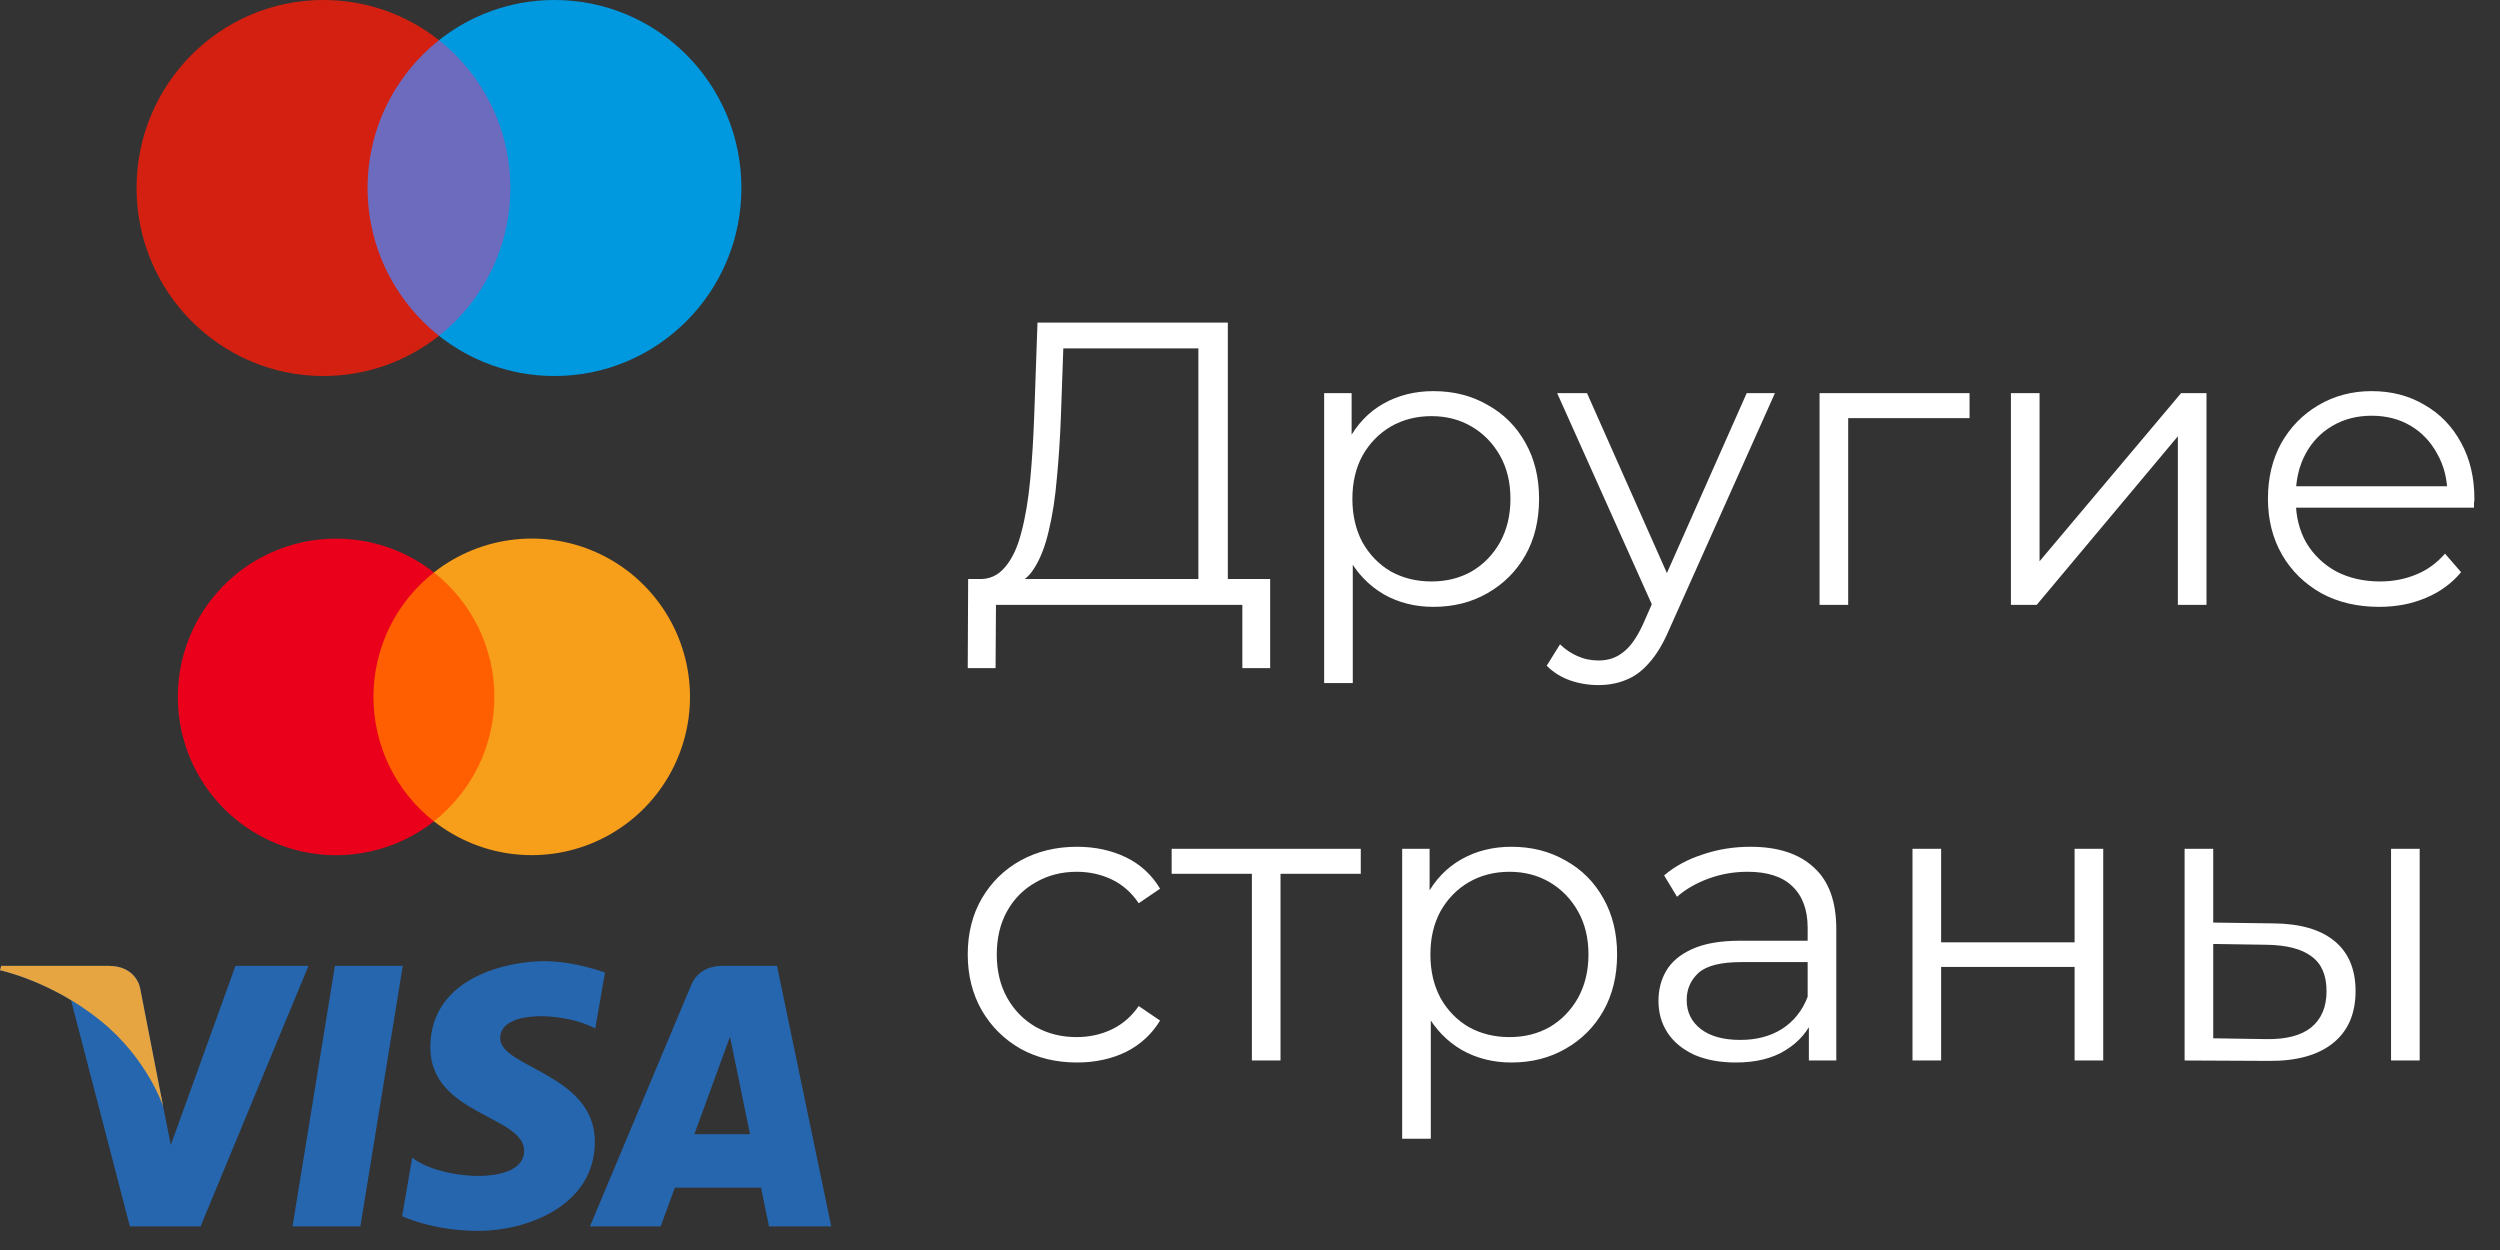 <svg width="62" height="31" viewBox="0 0 62 31" fill="none" xmlns="http://www.w3.org/2000/svg">
<rect x="0" y="0" width="62" height="31" fill="#333333" stroke="none"/>
<path d="M8.937 30.414H7.255L8.306 23.953H9.989L8.937 30.414ZM5.84 23.953L4.236 28.397L4.046 27.44L3.48 24.535C3.48 24.535 3.412 23.953 2.682 23.953H0.031L0 24.062C0 24.062 0.811 24.231 1.76 24.801L3.221 30.414H4.974L7.65 23.953H5.84ZM19.071 30.414H20.615L19.269 23.953H17.916C17.292 23.953 17.14 24.434 17.14 24.434L14.631 30.414H16.385L16.735 29.454H18.874L19.071 30.414ZM17.22 28.128L18.104 25.71L18.601 28.128H17.22ZM14.762 25.507L15.003 24.119C15.003 24.119 14.262 23.837 13.49 23.837C12.655 23.837 10.672 24.202 10.672 25.976C10.672 27.646 12.999 27.666 12.999 28.543C12.999 29.42 10.912 29.263 10.223 28.71L9.973 30.161C9.973 30.161 10.725 30.526 11.872 30.526C13.02 30.526 14.752 29.931 14.752 28.313C14.752 26.634 12.404 26.477 12.404 25.747C12.405 25.016 14.043 25.11 14.762 25.507Z" fill="#2566AF"/>
<path d="M4.046 27.441L3.48 24.535C3.48 24.535 3.412 23.953 2.682 23.953H0.031L0 24.062C0 24.062 1.274 24.327 2.497 25.316C3.665 26.262 4.046 27.441 4.046 27.441Z" fill="#E6A540"/>
<path d="M12.478 14.195H9.043V20.367H12.478V14.195Z" fill="#FF5F00"/>
<path d="M9.261 17.283C9.261 16.689 9.396 16.102 9.655 15.567C9.915 15.033 10.293 14.564 10.761 14.197C10.182 13.742 9.486 13.459 8.754 13.381C8.022 13.302 7.282 13.431 6.62 13.753C5.957 14.075 5.399 14.577 5.008 15.201C4.617 15.825 4.41 16.547 4.41 17.283C4.41 18.02 4.617 18.742 5.008 19.366C5.399 19.99 5.957 20.492 6.62 20.814C7.282 21.136 8.022 21.265 8.754 21.186C9.486 21.108 10.182 20.825 10.761 20.37C10.293 20.003 9.915 19.534 9.655 18.999C9.396 18.464 9.261 17.877 9.261 17.283Z" fill="#EB001B"/>
<path d="M17.112 17.283C17.112 18.019 16.904 18.741 16.514 19.365C16.123 19.989 15.564 20.491 14.902 20.813C14.239 21.135 13.5 21.264 12.767 21.185C12.035 21.107 11.34 20.823 10.761 20.368C11.228 20.001 11.606 19.532 11.866 18.998C12.126 18.463 12.261 17.876 12.261 17.282C12.261 16.688 12.126 16.101 11.866 15.566C11.606 15.032 11.228 14.563 10.761 14.196C11.34 13.741 12.035 13.458 12.768 13.379C13.5 13.3 14.24 13.429 14.902 13.751C15.565 14.073 16.123 14.575 16.514 15.2C16.905 15.824 17.112 16.546 17.112 17.283Z" fill="#F79E1B"/>
<path d="M12.914 8.328H8.858V0.997H12.914V8.328Z" fill="#6C6BBD"/>
<path d="M9.116 4.662C9.116 3.175 9.809 1.851 10.887 0.997C10.098 0.373 9.103 0 8.022 0C5.462 0 3.387 2.087 3.387 4.662C3.387 7.237 5.462 9.325 8.022 9.325C9.103 9.325 10.098 8.952 10.887 8.328C9.809 7.474 9.116 6.15 9.116 4.662Z" fill="#D32011"/>
<path d="M18.387 4.662C18.387 7.237 16.312 9.325 13.752 9.325C12.67 9.325 11.675 8.952 10.887 8.328C11.965 7.474 12.657 6.15 12.657 4.662C12.657 3.175 11.965 1.851 10.887 0.997C11.675 0.373 12.67 0 13.752 0C16.312 0 18.387 2.087 18.387 4.662Z" fill="#0099DF"/>
<path d="M29.72 14.65V8.64H26.37L26.31 10.34C26.29 10.867 26.257 11.373 26.21 11.86C26.17 12.34 26.103 12.773 26.01 13.16C25.923 13.54 25.803 13.85 25.65 14.09C25.503 14.33 25.31 14.47 25.07 14.51L24.26 14.36C24.527 14.373 24.747 14.277 24.92 14.07C25.1 13.863 25.237 13.573 25.33 13.2C25.43 12.827 25.503 12.39 25.55 11.89C25.597 11.39 25.63 10.85 25.65 10.27L25.73 8H30.45V14.65H29.72ZM24 16.57L24.01 14.36H31.5V16.57H30.81V15H24.7L24.69 16.57H24ZM35.55 15.05C35.096 15.05 34.686 14.947 34.319 14.74C33.953 14.527 33.66 14.223 33.44 13.83C33.226 13.43 33.12 12.943 33.12 12.37C33.12 11.797 33.226 11.313 33.44 10.92C33.653 10.52 33.943 10.217 34.309 10.01C34.676 9.803 35.09 9.7 35.55 9.7C36.05 9.7 36.496 9.813 36.889 10.04C37.289 10.26 37.603 10.573 37.83 10.98C38.056 11.38 38.169 11.843 38.169 12.37C38.169 12.903 38.056 13.37 37.83 13.77C37.603 14.17 37.289 14.483 36.889 14.71C36.496 14.937 36.05 15.05 35.55 15.05ZM32.839 16.94V9.75H33.52V11.33L33.45 12.38L33.549 13.44V16.94H32.839ZM35.499 14.42C35.873 14.42 36.206 14.337 36.499 14.17C36.793 13.997 37.026 13.757 37.2 13.45C37.373 13.137 37.459 12.777 37.459 12.37C37.459 11.963 37.373 11.607 37.2 11.3C37.026 10.993 36.793 10.753 36.499 10.58C36.206 10.407 35.873 10.32 35.499 10.32C35.126 10.32 34.789 10.407 34.489 10.58C34.196 10.753 33.963 10.993 33.789 11.3C33.623 11.607 33.539 11.963 33.539 12.37C33.539 12.777 33.623 13.137 33.789 13.45C33.963 13.757 34.196 13.997 34.489 14.17C34.789 14.337 35.126 14.42 35.499 14.42ZM39.638 16.99C39.392 16.99 39.155 16.95 38.928 16.87C38.708 16.79 38.518 16.67 38.358 16.51L38.688 15.98C38.822 16.107 38.965 16.203 39.118 16.27C39.278 16.343 39.455 16.38 39.648 16.38C39.882 16.38 40.082 16.313 40.248 16.18C40.422 16.053 40.585 15.827 40.738 15.5L41.078 14.73L41.158 14.62L43.318 9.75H44.018L41.388 15.63C41.242 15.97 41.078 16.24 40.898 16.44C40.725 16.64 40.535 16.78 40.328 16.86C40.122 16.947 39.892 16.99 39.638 16.99ZM41.038 15.15L38.618 9.75H39.358L41.498 14.57L41.038 15.15ZM45.125 15V9.75H48.845V10.37H45.655L45.835 10.19V15H45.125ZM49.871 15V9.75H50.581V13.92L54.091 9.75H54.721V15H54.011V10.82L50.511 15H49.871ZM59.005 15.05C58.459 15.05 57.979 14.937 57.566 14.71C57.152 14.477 56.829 14.16 56.596 13.76C56.362 13.353 56.245 12.89 56.245 12.37C56.245 11.85 56.355 11.39 56.575 10.99C56.802 10.59 57.109 10.277 57.495 10.05C57.889 9.817 58.329 9.7 58.816 9.7C59.309 9.7 59.745 9.813 60.126 10.04C60.512 10.26 60.816 10.573 61.035 10.98C61.255 11.38 61.365 11.843 61.365 12.37C61.365 12.403 61.362 12.44 61.355 12.48C61.355 12.513 61.355 12.55 61.355 12.59H56.785V12.06H60.975L60.696 12.27C60.696 11.89 60.612 11.553 60.446 11.26C60.285 10.96 60.066 10.727 59.785 10.56C59.505 10.393 59.182 10.31 58.816 10.31C58.456 10.31 58.132 10.393 57.846 10.56C57.559 10.727 57.336 10.96 57.175 11.26C57.016 11.56 56.935 11.903 56.935 12.29V12.4C56.935 12.8 57.022 13.153 57.196 13.46C57.376 13.76 57.622 13.997 57.935 14.17C58.255 14.337 58.619 14.42 59.026 14.42C59.346 14.42 59.642 14.363 59.916 14.25C60.196 14.137 60.435 13.963 60.636 13.73L61.035 14.19C60.802 14.47 60.509 14.683 60.156 14.83C59.809 14.977 59.425 15.05 59.005 15.05Z" fill="white"/>
<path d="M26.71 26.35C26.19 26.35 25.723 26.237 25.31 26.01C24.903 25.777 24.583 25.46 24.35 25.06C24.117 24.653 24 24.19 24 23.67C24 23.143 24.117 22.68 24.35 22.28C24.583 21.88 24.903 21.567 25.31 21.34C25.723 21.113 26.19 21 26.71 21C27.157 21 27.56 21.087 27.92 21.26C28.28 21.433 28.563 21.693 28.77 22.04L28.24 22.4C28.06 22.133 27.837 21.937 27.57 21.81C27.303 21.683 27.013 21.62 26.7 21.62C26.327 21.62 25.99 21.707 25.69 21.88C25.39 22.047 25.153 22.283 24.98 22.59C24.807 22.897 24.72 23.257 24.72 23.67C24.72 24.083 24.807 24.443 24.98 24.75C25.153 25.057 25.39 25.297 25.69 25.47C25.99 25.637 26.327 25.72 26.7 25.72C27.013 25.72 27.303 25.657 27.57 25.53C27.837 25.403 28.06 25.21 28.24 24.95L28.77 25.31C28.563 25.65 28.28 25.91 27.92 26.09C27.56 26.263 27.157 26.35 26.71 26.35ZM31.047 26.3V21.48L31.227 21.67H29.057V21.05H33.747V21.67H31.577L31.757 21.48V26.3H31.047ZM37.484 26.35C37.03 26.35 36.62 26.247 36.254 26.04C35.887 25.827 35.594 25.523 35.374 25.13C35.16 24.73 35.054 24.243 35.054 23.67C35.054 23.097 35.16 22.613 35.374 22.22C35.587 21.82 35.877 21.517 36.244 21.31C36.61 21.103 37.024 21 37.484 21C37.984 21 38.43 21.113 38.824 21.34C39.224 21.56 39.537 21.873 39.764 22.28C39.99 22.68 40.104 23.143 40.104 23.67C40.104 24.203 39.99 24.67 39.764 25.07C39.537 25.47 39.224 25.783 38.824 26.01C38.43 26.237 37.984 26.35 37.484 26.35ZM34.774 28.24V21.05H35.454V22.63L35.384 23.68L35.484 24.74V28.24H34.774ZM37.434 25.72C37.807 25.72 38.14 25.637 38.434 25.47C38.727 25.297 38.96 25.057 39.134 24.75C39.307 24.437 39.394 24.077 39.394 23.67C39.394 23.263 39.307 22.907 39.134 22.6C38.96 22.293 38.727 22.053 38.434 21.88C38.14 21.707 37.807 21.62 37.434 21.62C37.06 21.62 36.724 21.707 36.424 21.88C36.13 22.053 35.897 22.293 35.724 22.6C35.557 22.907 35.474 23.263 35.474 23.67C35.474 24.077 35.557 24.437 35.724 24.75C35.897 25.057 36.13 25.297 36.424 25.47C36.724 25.637 37.06 25.72 37.434 25.72ZM44.86 26.3V25.14L44.83 24.95V23.01C44.83 22.563 44.703 22.22 44.45 21.98C44.203 21.74 43.833 21.62 43.34 21.62C43 21.62 42.676 21.677 42.37 21.79C42.063 21.903 41.803 22.053 41.59 22.24L41.27 21.71C41.536 21.483 41.856 21.31 42.23 21.19C42.603 21.063 42.996 21 43.41 21C44.09 21 44.613 21.17 44.98 21.51C45.353 21.843 45.54 22.353 45.54 23.04V26.3H44.86ZM43.05 26.35C42.657 26.35 42.313 26.287 42.02 26.16C41.733 26.027 41.513 25.847 41.36 25.62C41.206 25.387 41.13 25.12 41.13 24.82C41.13 24.547 41.193 24.3 41.32 24.08C41.453 23.853 41.666 23.673 41.96 23.54C42.26 23.4 42.66 23.33 43.16 23.33H44.97V23.86H43.18C42.673 23.86 42.32 23.95 42.12 24.13C41.926 24.31 41.83 24.533 41.83 24.8C41.83 25.1 41.947 25.34 42.18 25.52C42.413 25.7 42.74 25.79 43.16 25.79C43.56 25.79 43.903 25.7 44.19 25.52C44.483 25.333 44.697 25.067 44.83 24.72L44.99 25.21C44.856 25.557 44.623 25.833 44.29 26.04C43.963 26.247 43.55 26.35 43.05 26.35ZM47.43 26.3V21.05H48.14V23.37H51.45V21.05H52.16V26.3H51.45V23.98H48.14V26.3H47.43ZM59.298 26.3V21.05H60.008V26.3H59.298ZM56.388 22.9C57.048 22.907 57.551 23.053 57.898 23.34C58.245 23.627 58.418 24.04 58.418 24.58C58.418 25.14 58.231 25.57 57.858 25.87C57.485 26.17 56.951 26.317 56.258 26.31L54.178 26.3V21.05H54.888V22.88L56.388 22.9ZM56.208 25.77C56.701 25.777 57.071 25.68 57.318 25.48C57.571 25.273 57.698 24.973 57.698 24.58C57.698 24.187 57.575 23.9 57.328 23.72C57.081 23.533 56.708 23.437 56.208 23.43L54.888 23.41V25.75L56.208 25.77Z" fill="white"/>
</svg>

